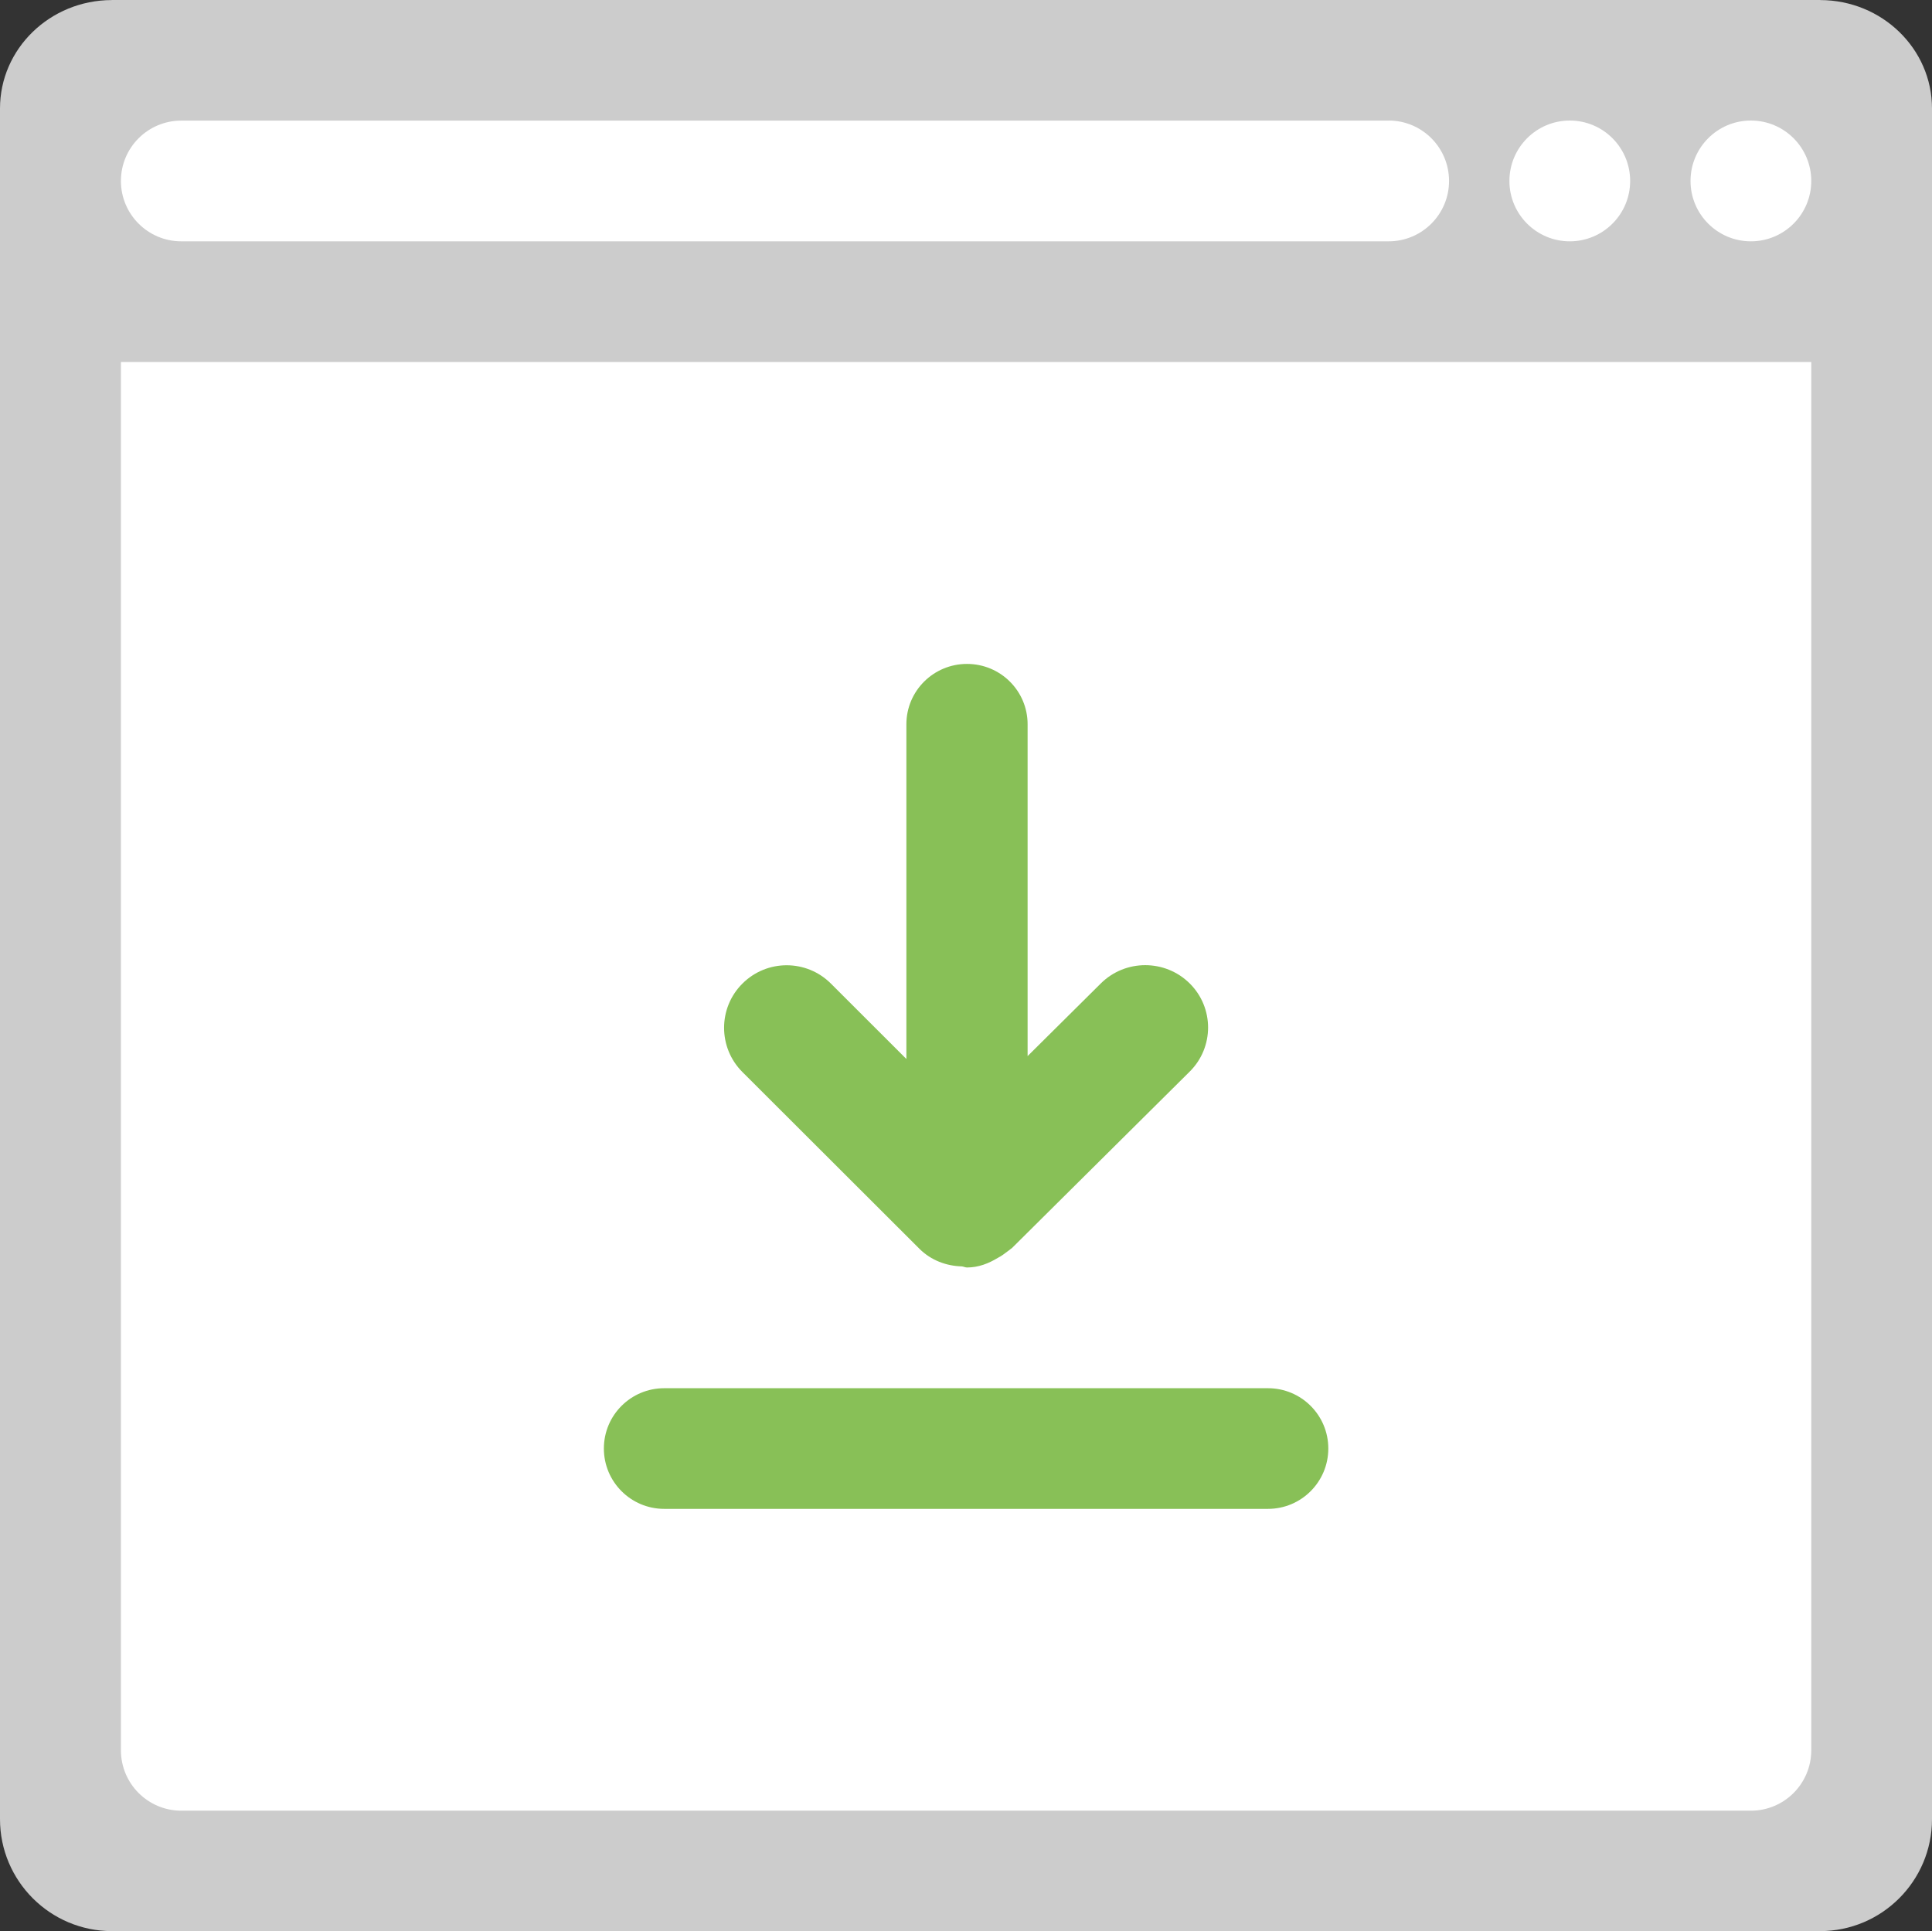 <?xml version="1.0" encoding="iso-8859-1"?>
<!-- Generator: Adobe Illustrator 16.0.0, SVG Export Plug-In . SVG Version: 6.00 Build 0)  -->
<!DOCTYPE svg PUBLIC "-//W3C//DTD SVG 1.1//EN" "http://www.w3.org/Graphics/SVG/1.1/DTD/svg11.dtd">
<svg version="1.1" id="Layer_1" xmlns="http://www.w3.org/2000/svg" xmlns:xlink="http://www.w3.org/1999/xlink" x="0px" y="0px"
	 width="32.003px" height="31.992px" viewBox="0 0 32.003 31.992" style="enable-background:new 0 0 32.003 31.992;"
	 xml:space="preserve">
<rect x="0" y="0" width="32.003" height="31.992" fill="#333333" stroke="none"/>
<g id="Bar_66_">
	<g>
		<path style="fill:#CCCCCC;" d="M30.153,0.001C30.151,0.001,30.15,0,30.148,0H1.855C1.853,0,1.852,0.001,1.85,0.001
			C0.828,0.004,0,0.807,0,1.797v3.195v25.145c0,1.024,0.831,1.855,1.855,1.855h28.293c1.024,0,1.855-0.831,1.855-1.855V4.992V1.797
			C32.003,0.807,31.175,0.004,30.153,0.001z"/>
	</g>
</g>
<g id="Container_65_">
	<g>
		<path style="fill:#FFFFFF;" d="M29.003,5.997h-26h-1v1v6v15.999c0,0.553,0.448,1.001,1,1.001h26c0.552,0,1-0.448,1-1.001V12.997
			v-6v-1H29.003z"/>
	</g>
</g>
<g id="Rounded_Rectangle_1">
	<g>
		<path style="fill-rule:evenodd;clip-rule:evenodd;fill:#88C057;" d="M15.23,20.688c0.195,0.194,0.448,0.285,0.703,0.292
			c0.03,0.003,0.055,0.018,0.085,0.018c0.191,0,0.359-0.067,0.512-0.16c0.055-0.028,0.106-0.065,0.156-0.104
			c0.015-0.014,0.033-0.021,0.047-0.036c0.01-0.008,0.021-0.014,0.03-0.022l2.944-2.923c0.406-0.403,0.406-1.058,0-1.461
			c-0.407-0.403-1.066-0.403-1.472,0l-1.213,1.204v-5.497c0-0.553-0.449-1-1.004-1c-0.554,0-1.004,0.447-1.004,1v5.545l-1.25-1.249
			c-0.405-0.405-1.061-0.405-1.466,0c-0.405,0.403-0.405,1.061,0,1.465L15.23,20.688z M21.003,22.998h-10c-0.552,0-1,0.446-1,0.999
			s0.448,1,1,1h10c0.552,0,1-0.447,1-1S21.555,22.998,21.003,22.998z"/>
	</g>
</g>
<g id="Btns_62_">
	<g>
		<path style="fill-rule:evenodd;clip-rule:evenodd;fill:#FFFFFF;" d="M23.003,1.997c-0.002,0-0.003,0.001-0.005,0.001H3.003
			c-0.552,0-1,0.447-1,1c0,0.552,0.448,1,1,1h20c0.552,0,1-0.448,1-1C24.003,2.445,23.555,1.997,23.003,1.997z M26.003,1.997
			c-0.552,0-1,0.448-1,1.001c0,0.552,0.448,1,1,1s1-0.448,1-1C27.003,2.445,26.555,1.997,26.003,1.997z M29.003,1.997
			c-0.552,0-1,0.448-1,1.001c0,0.552,0.448,1,1,1s1-0.448,1-1C30.003,2.445,29.555,1.997,29.003,1.997z"/>
	</g>
</g>
<g>
</g>
<g>
</g>
<g>
</g>
<g>
</g>
<g>
</g>
<g>
</g>
<g>
</g>
<g>
</g>
<g>
</g>
<g>
</g>
<g>
</g>
<g>
</g>
<g>
</g>
<g>
</g>
<g>
</g>
</svg>
